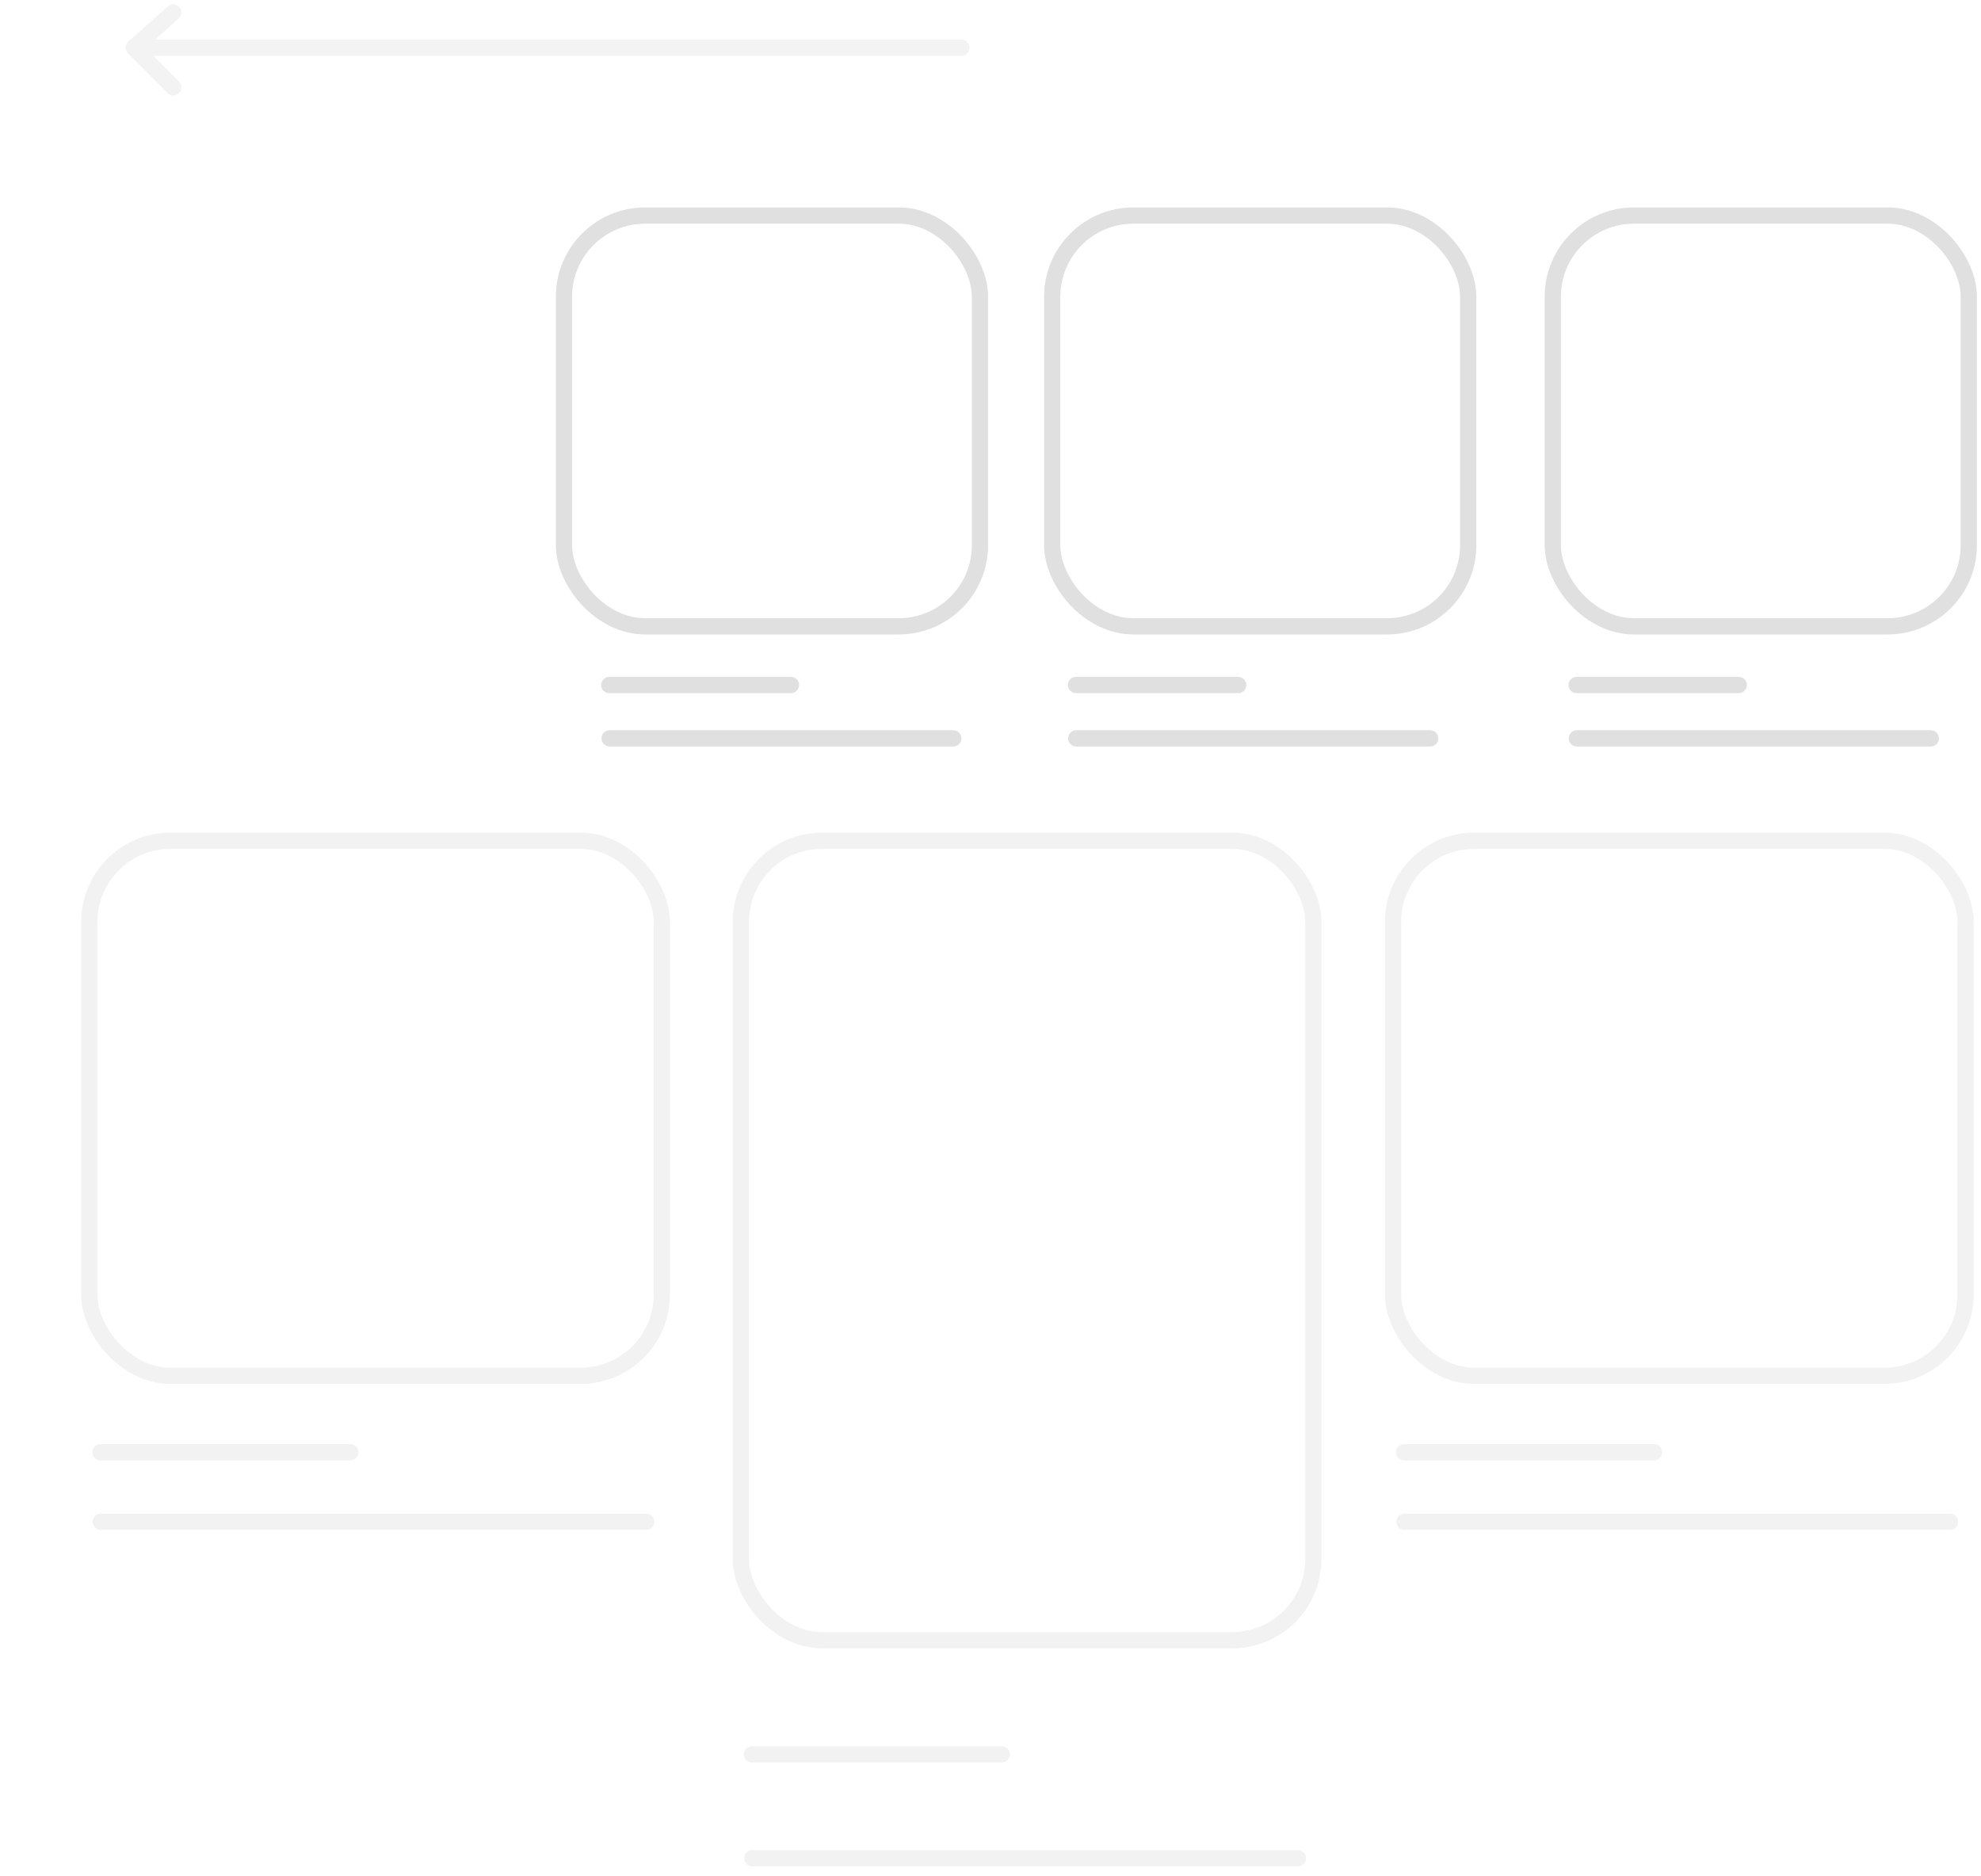 <svg xmlns="http://www.w3.org/2000/svg" width="244" height="231" viewBox="0 0 244 231"><defs><filter id="a" width="149.1%" height="138.2%" x="-24.5%" y="-19.1%" filterUnits="objectBoundingBox"><feOffset in="SourceAlpha" result="shadowOffsetOuter1"/><feGaussianBlur in="shadowOffsetOuter1" result="shadowBlurOuter1" stdDeviation="4"/><feColorMatrix in="shadowBlurOuter1" result="shadowMatrixOuter1" values="0 0 0 0 1 0 0 0 0 1 0 0 0 0 1 0 0 0 0.5 0"/><feMerge><feMergeNode in="shadowMatrixOuter1"/><feMergeNode in="SourceGraphic"/></feMerge></filter></defs><g fill="none" fill-rule="evenodd" stroke-width="2"><path d="M17.005 5.872h101.424m-97.085 4.882l-4.882-4.882 4.882-4.339" stroke="#F3F3F3" stroke-linecap="round" stroke-linejoin="round"/><g stroke="#FFF" filter="url(#a)" transform="translate(9.327 26.545)"><rect width="51.241" height="50.584" rx="10"/><path stroke-linecap="round" stroke-linejoin="round" d="M3.337 58.613H23.27M3.372 65.36h43.503"/></g><g stroke="#979797" opacity=".3" transform="translate(69.462 26.545)"><rect width="51.241" height="50.584" rx="10"/><path stroke-linecap="round" stroke-linejoin="round" d="M5.584 57.81h22.374M5.623 64.38h42.333"/></g><g stroke="#979797" opacity=".3" transform="translate(129.598 26.545)"><rect width="51.241" height="50.584" rx="10"/><path stroke-linecap="round" stroke-linejoin="round" d="M2.933 57.81h19.974m-19.94 6.57H46.56"/></g><g stroke="#979797" opacity=".3" transform="translate(191.256 26.545)"><rect width="51.241" height="50.584" rx="10"/><path stroke-linecap="round" stroke-linejoin="round" d="M2.933 57.81h19.974m-19.94 6.57H46.56"/></g><g stroke="#979797" opacity=".122" transform="translate(11 103.533)"><rect width="70.516" height="65.891" rx="10"/><path stroke-linecap="round" stroke-linejoin="round" d="M1.356 75.304h30.79M1.41 83.862h67.199"/></g><g stroke="#979797" opacity=".122" transform="translate(171.582 103.533)"><rect width="70.516" height="65.891" rx="10"/><path stroke-linecap="round" stroke-linejoin="round" d="M1.356 75.304h30.79M1.41 83.862h67.199"/></g><g stroke="#979797" opacity=".122" transform="translate(91.251 103.533)"><rect width="70.516" height="98.449" rx="10"/><path stroke-linecap="round" stroke-linejoin="round" d="M1.356 112.513h30.79M1.41 125.299h67.199"/></g></g></svg>